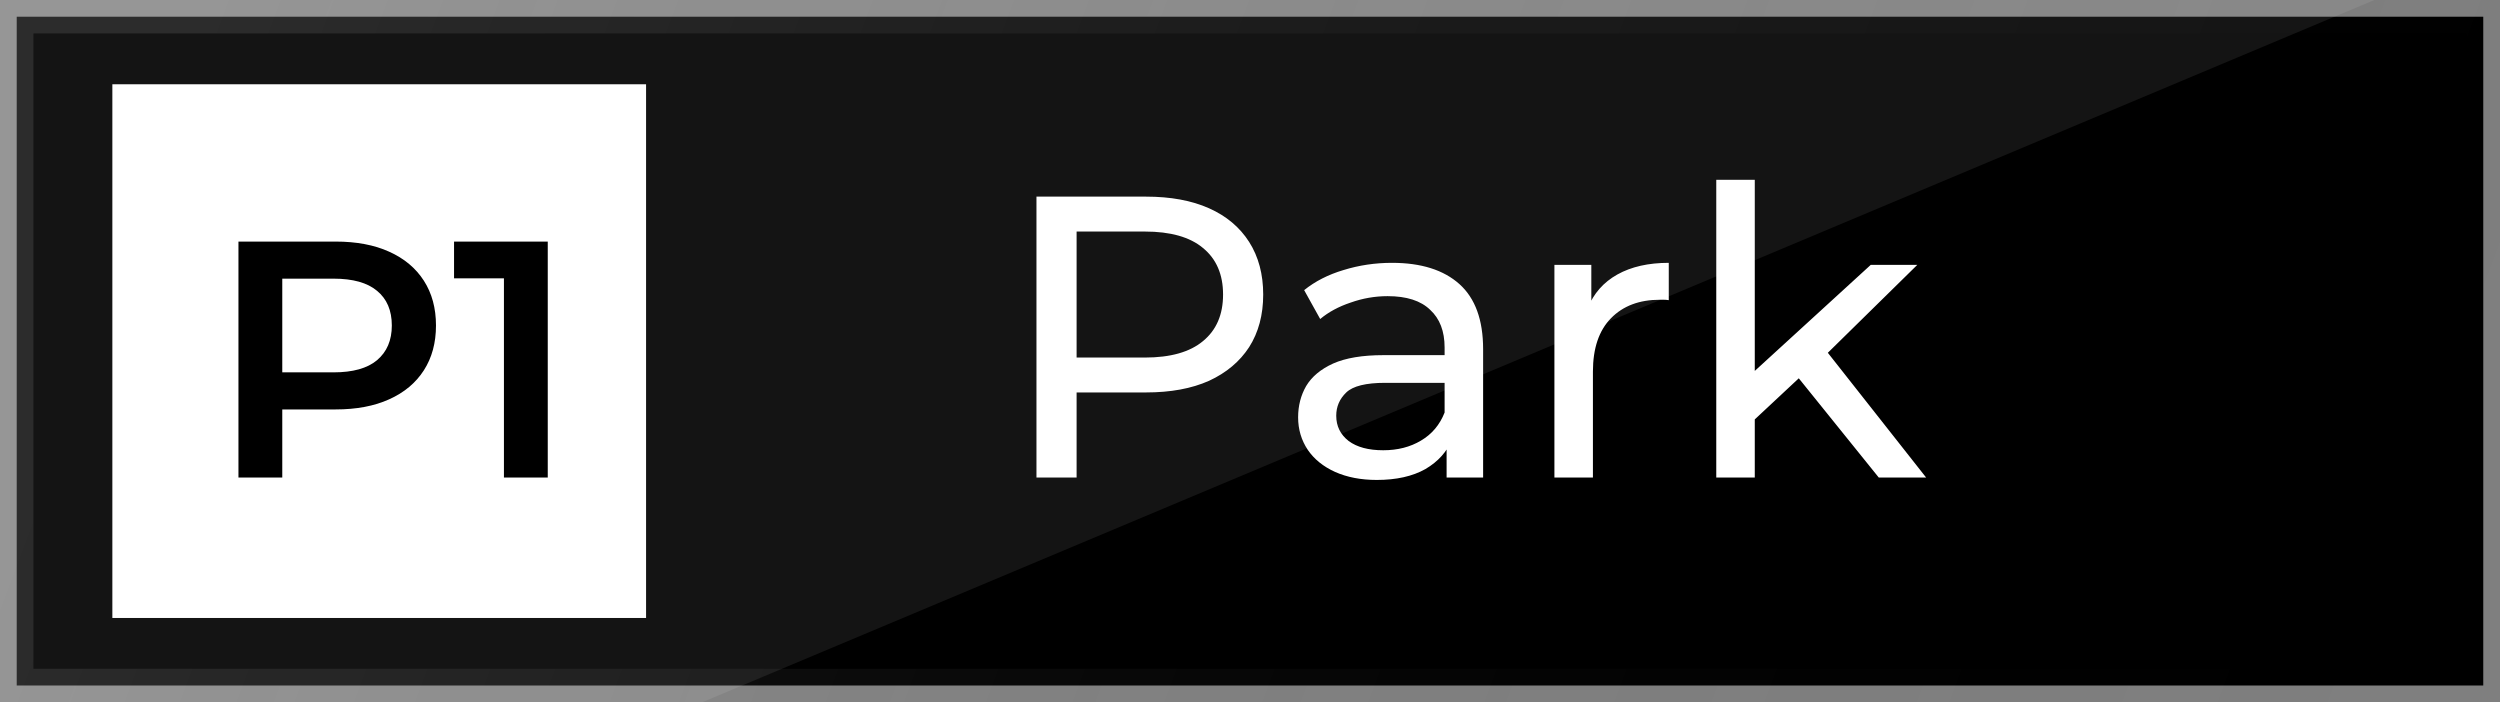 <svg width="89" height="25" viewBox="0 0 89 25" fill="none" xmlns="http://www.w3.org/2000/svg">
<rect x="0" y="0" width="89" height="25" fill="#808080" stroke="none"/>
<rect x="0.595" y="0.595" width="87.809" height="23.809" fill="black" stroke="url(#paint0_linear_1_62)" stroke-width="1.19"/>
<path opacity="0.1" d="M0 0H84.524L25 25H0V0Z" fill="white" fill-opacity="0.8"/>
<path d="M36.898 17V7H40.798C41.675 7 42.422 7.138 43.041 7.414C43.66 7.69 44.136 8.09 44.47 8.614C44.803 9.138 44.97 9.762 44.97 10.486C44.97 11.21 44.803 11.833 44.47 12.357C44.136 12.871 43.66 13.271 43.041 13.557C42.422 13.833 41.675 13.971 40.798 13.971H37.684L38.327 13.3V17H36.898ZM38.327 13.443L37.684 12.729H40.756C41.67 12.729 42.36 12.533 42.827 12.143C43.303 11.752 43.541 11.2 43.541 10.486C43.541 9.771 43.303 9.219 42.827 8.829C42.36 8.438 41.67 8.243 40.756 8.243H37.684L38.327 7.529V13.443ZM51.499 17V15.4L51.428 15.1V12.371C51.428 11.79 51.256 11.343 50.913 11.029C50.58 10.705 50.075 10.543 49.399 10.543C48.951 10.543 48.513 10.619 48.085 10.771C47.656 10.914 47.294 11.11 46.999 11.357L46.428 10.329C46.818 10.014 47.285 9.776 47.828 9.614C48.38 9.443 48.956 9.357 49.556 9.357C50.594 9.357 51.394 9.61 51.956 10.114C52.518 10.619 52.799 11.39 52.799 12.429V17H51.499ZM49.013 17.086C48.451 17.086 47.956 16.991 47.528 16.8C47.108 16.61 46.785 16.348 46.556 16.014C46.328 15.671 46.213 15.286 46.213 14.857C46.213 14.448 46.308 14.076 46.499 13.743C46.699 13.409 47.018 13.143 47.456 12.943C47.904 12.743 48.504 12.643 49.256 12.643H51.656V13.629H49.313C48.627 13.629 48.166 13.743 47.928 13.971C47.689 14.2 47.57 14.476 47.57 14.8C47.57 15.171 47.718 15.471 48.013 15.7C48.308 15.919 48.718 16.029 49.242 16.029C49.756 16.029 50.204 15.914 50.585 15.686C50.975 15.457 51.256 15.124 51.428 14.686L51.699 15.629C51.518 16.076 51.199 16.433 50.742 16.7C50.285 16.957 49.708 17.086 49.013 17.086ZM55.337 17V9.429H56.651V11.486L56.523 10.971C56.732 10.448 57.084 10.048 57.58 9.771C58.075 9.495 58.684 9.357 59.408 9.357V10.686C59.351 10.676 59.294 10.671 59.237 10.671C59.189 10.671 59.142 10.671 59.094 10.671C58.361 10.671 57.78 10.89 57.351 11.329C56.922 11.767 56.708 12.4 56.708 13.229V17H55.337ZM62.213 15.171L62.241 13.414L66.599 9.429H68.256L64.913 12.714L64.17 13.343L62.213 15.171ZM61.099 17V6.4H62.47V17H61.099ZM66.884 17L63.913 13.314L64.799 12.214L68.57 17H66.884Z" fill="white"/>
<rect x="4" y="3" width="19" height="19" fill="white"/>
<path d="M8.489 17V8.6H11.945C12.689 8.6 13.325 8.72 13.853 8.96C14.389 9.2 14.801 9.544 15.089 9.992C15.377 10.44 15.521 10.972 15.521 11.588C15.521 12.204 15.377 12.736 15.089 13.184C14.801 13.632 14.389 13.976 13.853 14.216C13.325 14.456 12.689 14.576 11.945 14.576H9.353L10.049 13.844V17H8.489ZM10.049 14.012L9.353 13.256H11.873C12.561 13.256 13.077 13.112 13.421 12.824C13.773 12.528 13.949 12.116 13.949 11.588C13.949 11.052 13.773 10.64 13.421 10.352C13.077 10.064 12.561 9.92 11.873 9.92H9.353L10.049 9.152V14.012ZM17.94 17V9.2L18.624 9.908H16.164V8.6H19.5V17H17.94Z" fill="black"/>
<defs>
<linearGradient id="paint0_linear_1_62" x1="8.148" y1="-9.95314e-06" x2="89.88" y2="30.643" gradientUnits="userSpaceOnUse">
<stop stop-color="white" stop-opacity="0.1"/>
<stop offset="1" stop-opacity="0"/>
</linearGradient>
</defs>
</svg>
